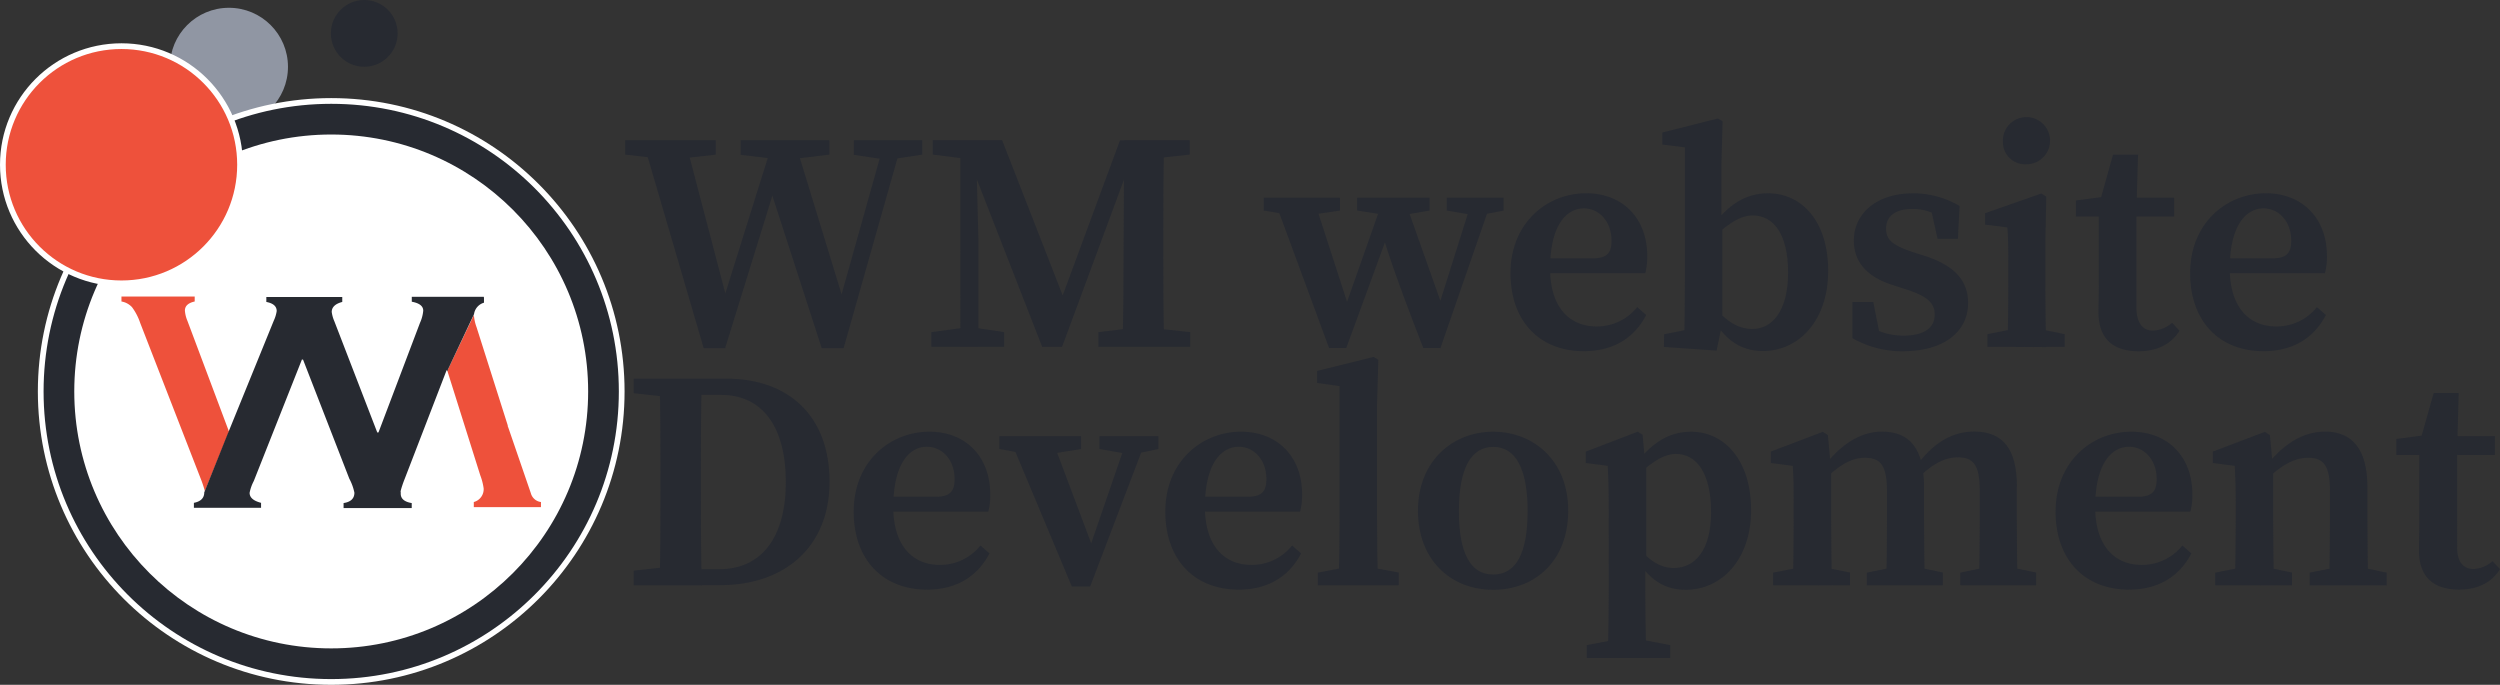 <svg xmlns="http://www.w3.org/2000/svg" viewBox="0 0 436.58 119.59"><rect x="0" y="0" width="436.58" height="119.59" fill="#333333" stroke="none"/><defs><style>.cls-1{fill:#9096a3;}.cls-2,.cls-3{fill:#272a31;}.cls-3,.cls-6{stroke:#fff;stroke-miterlimit:10;}.cls-4{fill:#fff;}.cls-5,.cls-6{fill:#ee513b;}</style></defs><g id="Layer_2" data-name="Layer 2"><g id="Layer_1-2" data-name="Layer 1"><circle class="cls-1" cx="39.98" cy="11.67" r="10.31"/><circle class="cls-2" cx="63.61" cy="5.83" r="5.83"/><circle class="cls-3" cx="57.84" cy="68.36" r="50.73"/><circle class="cls-4" cx="57.84" cy="68.36" r="44.87"/><path class="cls-5" d="M40,75.4l-.07.18,0-.08v.06L35.78,85.78a19.57,19.57,0,0,0-.73-2.19L24.48,56.39a9.85,9.85,0,0,0-1.42-2.74,3.23,3.23,0,0,0-1.85-1v-.86H34v.86q-1.71.38-1.71,1.59a5.66,5.66,0,0,0,.44,1.79Z"/><path class="cls-5" d="M94.47,87.67v.89H82.74v-.89a2.32,2.32,0,0,0,1.72-2.39A10.34,10.34,0,0,0,83.87,83l-5.7-18.09h0v-.29L82.76,55a7.49,7.49,0,0,0,.46,2.13l5.45,17.16,0,.14.11.28,3.92,11.41a2,2,0,0,0,.12.34v0h0A2.1,2.1,0,0,0,94.47,87.67Z"/><path class="cls-2" d="M84.52,51.94v.92a2.43,2.43,0,0,0-1.74,2h0l-4.6,9.76,0,.13,0,.12L78,64.63l-7.33,19c-.17.43-.31.81-.42,1.15a.78.78,0,0,1-.05.14c-.09.3-.17.56-.22.78s0,.16,0,.23v0c0,.07,0,.13,0,.19v.09c0,.88.64,1.43,1.92,1.64v.87H60v-.87c1.26-.19,1.89-.8,1.89-1.81A9,9,0,0,0,61,83.59L52.89,62.72l-.07.17-.07-.17L44.32,84a7.41,7.41,0,0,0-.73,2.06c0,.83.67,1.41,2,1.75v.87H33.86v-.87c1.2-.23,1.81-.84,1.81-1.83v0l0,0,4.15-10.37v-.08l0,.1L47.81,56a6.07,6.07,0,0,0,.51-1.68c0-.83-.6-1.36-1.81-1.59v-.86H59.77v.86c-1.22.32-1.84.91-1.84,1.75a6,6,0,0,0,.46,1.63l7.53,19.51L66,75.4l.07.18,7.27-19.19a6.53,6.53,0,0,0,.57-2.13c0-.8-.65-1.32-2-1.57v-.86H84.49v.11Z"/><path class="cls-2" d="M116.55,27.85,109.18,27V24.48H125V27l-7,.81Zm18.5-3.37h3.68l9,29.4-2.28,2.94,9.07-32.34h3.1l-10.3,36.33H143.5L134,31.45l2-.9-9.37,30.26h-3.74L112.25,24.48h7.4l7.71,29.4-2.44,2.94Zm1.09,3.37-6.8-.81V24.48h15.5V27l-6.67.81Zm18.37,0-5.4-.81V24.48h11.95V27l-5.29.81Z"/><path class="cls-2" d="M162.64,58l6-.81H170l5.35.81v2.56H162.64Zm.24-33.53h7.48l0,3.37h-.78L162.88,27Zm4.83,0h2.71L170.87,42V60.57h-3.16Zm.2,0H175L186.52,54h-1.83l10.9-29.51h3.24L185.47,60.57H182ZM191.81,58l6.75-.81h1.81l7.49.81v2.56H191.81Zm4.4-13.72.1-19.81h7c-.16,5.54-.16,11.19-.16,16.87v2.36c0,5.64,0,11.3.16,16.86H196C196.21,55,196.19,49.38,196.21,44.29Zm3.45-19.81h8.1V27l-7.39.81h-.71Z"/><path class="cls-2" d="M226,37.66l-5.31-.89V34.53H234v2.24l-6,.89Zm19.16-3.13,7.13,20.13-1.33-.3,6.25-19.83h3.44l-9.1,26.25h-3c-4.93-12.72-6.51-17.54-7.63-21.66l2.18-.2-8,21.86h-3l-9.68-26.25h6.93l6.52,20.13-1.22-.3,7-19.83ZM237,36.77V34.53h12.65v2.24l-5.21.89h-1.71Zm20.41.81-4.77-.81V34.53h9.93v2.24l-4.15.81Z"/><path class="cls-2" d="M287.66,44.71a11.69,11.69,0,0,1-.34,3H266.63V45.11h11.55c2.61,0,3.24-1.11,3.24-3.09,0-3.34-2.15-5.63-4.84-5.63-2.86,0-5.88,2.69-5.88,10.51,0,6.77,3.38,10.11,8.12,10.11a9,9,0,0,0,7.09-3.38L287.48,55c-2.09,4.06-5.79,6.33-10.91,6.33-7.6,0-12.79-5.12-12.79-13.65,0-8.7,6.33-13.93,13.22-13.93C283.4,33.76,287.66,38.13,287.66,44.71Z"/><path class="cls-2" d="M290.6,58.37l5.47-1.09-2,3.31c.11-2.45.16-8.05.16-11.42V25.73l-3.93-.48V23.14L300,20.69l.82.5-.21,7.66V38.2l.16.71V56.45l-1,4.78-9.19-.64Zm21.66-10.75c0-6.72-2.52-10-6.2-10-2.42,0-5,1.95-7.82,4.84l-.48-.94c3.13-5.33,6.71-7.77,11-7.77,5.85,0,10.5,4.83,10.5,13.55s-5.15,14-11.39,14c-4.12,0-7.23-2.13-9.88-7.77l.49-1c2.53,3.29,4.83,4.91,7.45,4.91C309.43,57.53,312.26,54.33,312.26,47.62Z"/><path class="cls-2" d="M323.49,59.05l0-6.31h3.65l1.35,6.86-2.87-1.15V56.4a11.3,11.3,0,0,0,6.75,2.21c3.65,0,5.49-1.35,5.49-3.69,0-2-1.31-3.18-4.82-4.33l-2.72-.88c-4.09-1.35-6.58-3.81-6.58-7.71,0-4.48,3.67-8.24,10.37-8.24a15.93,15.93,0,0,1,8.1,2.21l-.3,5.73h-3.55L337,35.59l2.5,1.09v1.71a8.81,8.81,0,0,0-5.55-1.9c-2.9,0-4.58,1.26-4.58,3.39,0,2,1.08,2.95,4.8,4.19l2.15.68c5.3,1.77,7.37,4.47,7.37,8.18,0,4.91-4.1,8.41-11.42,8.41A17.37,17.37,0,0,1,323.49,59.05Z"/><path class="cls-2" d="M350.55,60.57c.11-2.45.16-8,.16-11.42V46.57c0-3,0-4.68-.16-6.85l-3.9-.49v-2l9.83-3.44.87.56L357.19,42v7.2c0,3.37.05,9,.16,11.42Zm10-2.22v2.22H347.07V58.35l5.51-1.09h2.62ZM349.77,24.8a4.12,4.12,0,1,1,4.11,3.89A3.88,3.88,0,0,1,349.77,24.8Z"/><path class="cls-2" d="M376,57.74a5.47,5.47,0,0,0,3.32-1.37l1.29,1.39c-1.4,2.26-3.79,3.58-7.15,3.58-4.35,0-7-2.08-7-6.87,0-1.6.06-2.91.06-5V37.81h-4V35l6.58-.86-2.65,2L369,27h4.37l-.28,9.66v17.2C373.13,56.56,374.31,57.74,376,57.74Zm3.68-23.21v3.28h-9.84V34.53Z"/><path class="cls-2" d="M406.36,44.71a11.22,11.22,0,0,1-.35,3H385.32V45.11h11.55c2.61,0,3.25-1.11,3.25-3.09,0-3.34-2.15-5.63-4.84-5.63-2.86,0-5.89,2.69-5.89,10.51,0,6.77,3.38,10.11,8.12,10.11a9,9,0,0,0,7.1-3.38L406.18,55c-2.1,4.06-5.8,6.33-10.91,6.33-7.61,0-12.8-5.12-12.8-13.65,0-8.7,6.34-13.93,13.22-13.93C402.09,33.76,406.36,38.13,406.36,44.71Z"/><path class="cls-2" d="M110.67,68.67V66.12h8.2v3.37h-.7Zm8.2,30.16v3.38h-8.2V99.65l7.5-.82ZM115.34,83c0-5.6,0-11.26-.16-16.86h7.38c-.16,5.49-.16,11.15-.16,16.86v1.93c0,6,0,11.69.16,17.3h-7.38c.16-5.5.16-11.16.16-17.28Zm3.53,16.4h6.74c7.36,0,11.62-5.54,11.62-15.2,0-9.92-4.26-15.24-11.33-15.24h-7V66.12h7.91c11,0,18.06,6.6,18.06,18s-7.85,18.07-19.09,18.07h-6.88Z"/><path class="cls-2" d="M172.93,86.34a11.39,11.39,0,0,1-.34,3H151.9V86.75h11.55c2.61,0,3.25-1.12,3.25-3.1,0-3.34-2.15-5.63-4.84-5.63C159,78,156,80.72,156,88.54c0,6.77,3.38,10.11,8.12,10.11a9,9,0,0,0,7.1-3.39l1.57,1.38c-2.1,4.06-5.8,6.33-10.91,6.33-7.61,0-12.8-5.12-12.8-13.64,0-8.71,6.33-13.94,13.22-13.94C168.67,75.39,172.93,79.76,172.93,86.34Z"/><path class="cls-2" d="M179.65,79.35l-5.13-.94V76.16h14.27v2.25l-5.78.94Zm3.87-3.19,7.79,20.72-2.95,4.39L197,76.16h3.38l-10,26.25h-3.21l-11-26.25ZM197,79.29l-5-.88V76.16h10.3v2.25l-4.15.88Z"/><path class="cls-2" d="M227.39,86.34a11.35,11.35,0,0,1-.35,3H206.35V86.75H217.9c2.61,0,3.25-1.12,3.25-3.1,0-3.34-2.15-5.63-4.84-5.63-2.86,0-5.89,2.7-5.89,10.52,0,6.77,3.38,10.11,8.12,10.11a9,9,0,0,0,7.1-3.39l1.57,1.38c-2.1,4.06-5.8,6.33-10.91,6.33-7.61,0-12.8-5.12-12.8-13.64,0-8.71,6.34-13.94,13.22-13.94C223.12,75.39,227.39,79.76,227.39,86.34Z"/><path class="cls-2" d="M239.87,62.33l.83.5-.22,7.66V90.78q0,5.72.16,11.43h-6.87c.1-3.81.16-7.62.16-11.43V67.43L230,66.88v-2.1Zm4.4,37.65v2.23H230.13V100l5.67-1.09h2.63Z"/><path class="cls-2" d="M247.62,89.18c0-8.69,6.09-13.79,13.12-13.79s13.12,5,13.12,13.79S268.05,103,260.74,103,247.62,97.87,247.62,89.18Zm19.15.06c0-7.51-2.16-11.2-6-11.2s-6,3.69-6,11.2,2.09,11.09,6,11.09S266.77,96.77,266.77,89.24Z"/><path class="cls-2" d="M280.93,87.93c0-3-.06-4.4-.17-6.58l-3.83-.49v-2L286,75.39l.85.53.4,4.42.24.47v17l-.17.51V103c0,3.63.06,7.56.17,11.89h-6.72c.11-4.33.17-8.19.17-11.82Zm10.75,24.73v2.24H277.1v-2.24l5.66-1.09H286Zm1-33.39c-2.45,0-5,2-7.88,4.84l-.49-.94c3.13-5.33,6.71-7.78,11-7.78,5.84,0,10.49,5,10.49,13.67S300.63,103,294.38,103c-4.12,0-7.23-2.16-9.87-7.8l.49-.93c2.53,3.29,4.62,4.92,7.3,4.92,3.68,0,6.51-3.07,6.51-9.79S296.29,79.27,292.68,79.27Z"/><path class="cls-2" d="M313.07,102.21c.11-2.45.16-8.06.16-11.43V87.93c0-3,0-4.4-.16-6.58l-3.83-.49v-2l9.09-3.45.88.57.57,6.17v8.65c0,3.37.06,9,.17,11.43Zm10-2.23v2.23H309.64V100l5.51-1.09h2.64ZM336,85.1v5.68c0,3.48.06,9,.16,11.43h-6.79c.11-2.45.16-7.95.16-11.43V85.87c0-4.42-1-5.93-3.85-5.93-2.5,0-4.8,1.53-7.13,3.87H317v-3h3.09l-2,1.26c2.94-4.17,6.59-6.7,10.55-6.7C333.57,75.39,336,78.38,336,85.1Zm-1.93,13.79,5.22,1.09v2.23H326V100l5.39-1.09Zm18.13-14v5.84c0,3.48.06,9,.16,11.43h-6.79c.11-2.45.16-7.95.16-11.43v-5c0-4.59-1.13-5.86-3.84-5.86-2.39,0-4.64,1.26-7.18,3.87H333.1V81h3.4l-2.36,1.06c3.34-4.85,6.87-6.7,10.65-6.7C349.72,75.39,352.22,78.33,352.22,84.94Zm-1.91,14,5.28,1.09v2.23H342.32V100l5.25-1.09Z"/><path class="cls-2" d="M382.86,86.34a11.84,11.84,0,0,1-.34,3h-20.7V86.75h11.55c2.61,0,3.25-1.12,3.25-3.1,0-3.34-2.15-5.63-4.84-5.63-2.86,0-5.89,2.7-5.89,10.52,0,6.77,3.38,10.11,8.13,10.11a9,9,0,0,0,7.09-3.39l1.57,1.38c-2.1,4.06-5.8,6.33-10.91,6.33-7.61,0-12.8-5.12-12.8-13.64,0-8.71,6.34-13.94,13.22-13.94C378.6,75.39,382.86,79.76,382.86,86.34Z"/><path class="cls-2" d="M390.26,102.21c.11-2.45.17-8.06.17-11.43V87.93c0-3-.06-4.4-.17-6.58l-3.83-.49v-2l9.09-3.45.88.57.57,6.17v8.65c0,3.37.06,9,.17,11.43Zm10-2.23v2.23H386.84V100l5.5-1.09H395ZM413.43,85.1v5.68c0,3.48.06,9,.16,11.43h-6.87c.11-2.45.16-7.95.16-11.43V85.63c0-4.26-1.08-5.69-3.79-5.69-2.32,0-4.75,1.27-7.37,3.87h-1.5v-3h3.23l-2.2,1.26c3.2-4.49,6.91-6.7,10.79-6.7C410.74,75.39,413.43,78.38,413.43,85.1Zm-2,13.79L416.8,100v2.23H403.35V100l5.45-1.09Z"/><path class="cls-2" d="M432,99.37A5.51,5.51,0,0,0,435.28,98l1.3,1.39c-1.4,2.26-3.79,3.57-7.15,3.57-4.36,0-7-2.08-7-6.86,0-1.61.05-2.91.05-5V79.45h-4v-2.8l6.59-.85-2.66,2L425,68.64h4.37l-.27,9.66V95.51C429.06,98.2,430.24,99.37,432,99.37Zm3.69-23.21v3.29H425.8V76.16Z"/><circle class="cls-6" cx="21.21" cy="28.77" r="20.71"/></g></g></svg>